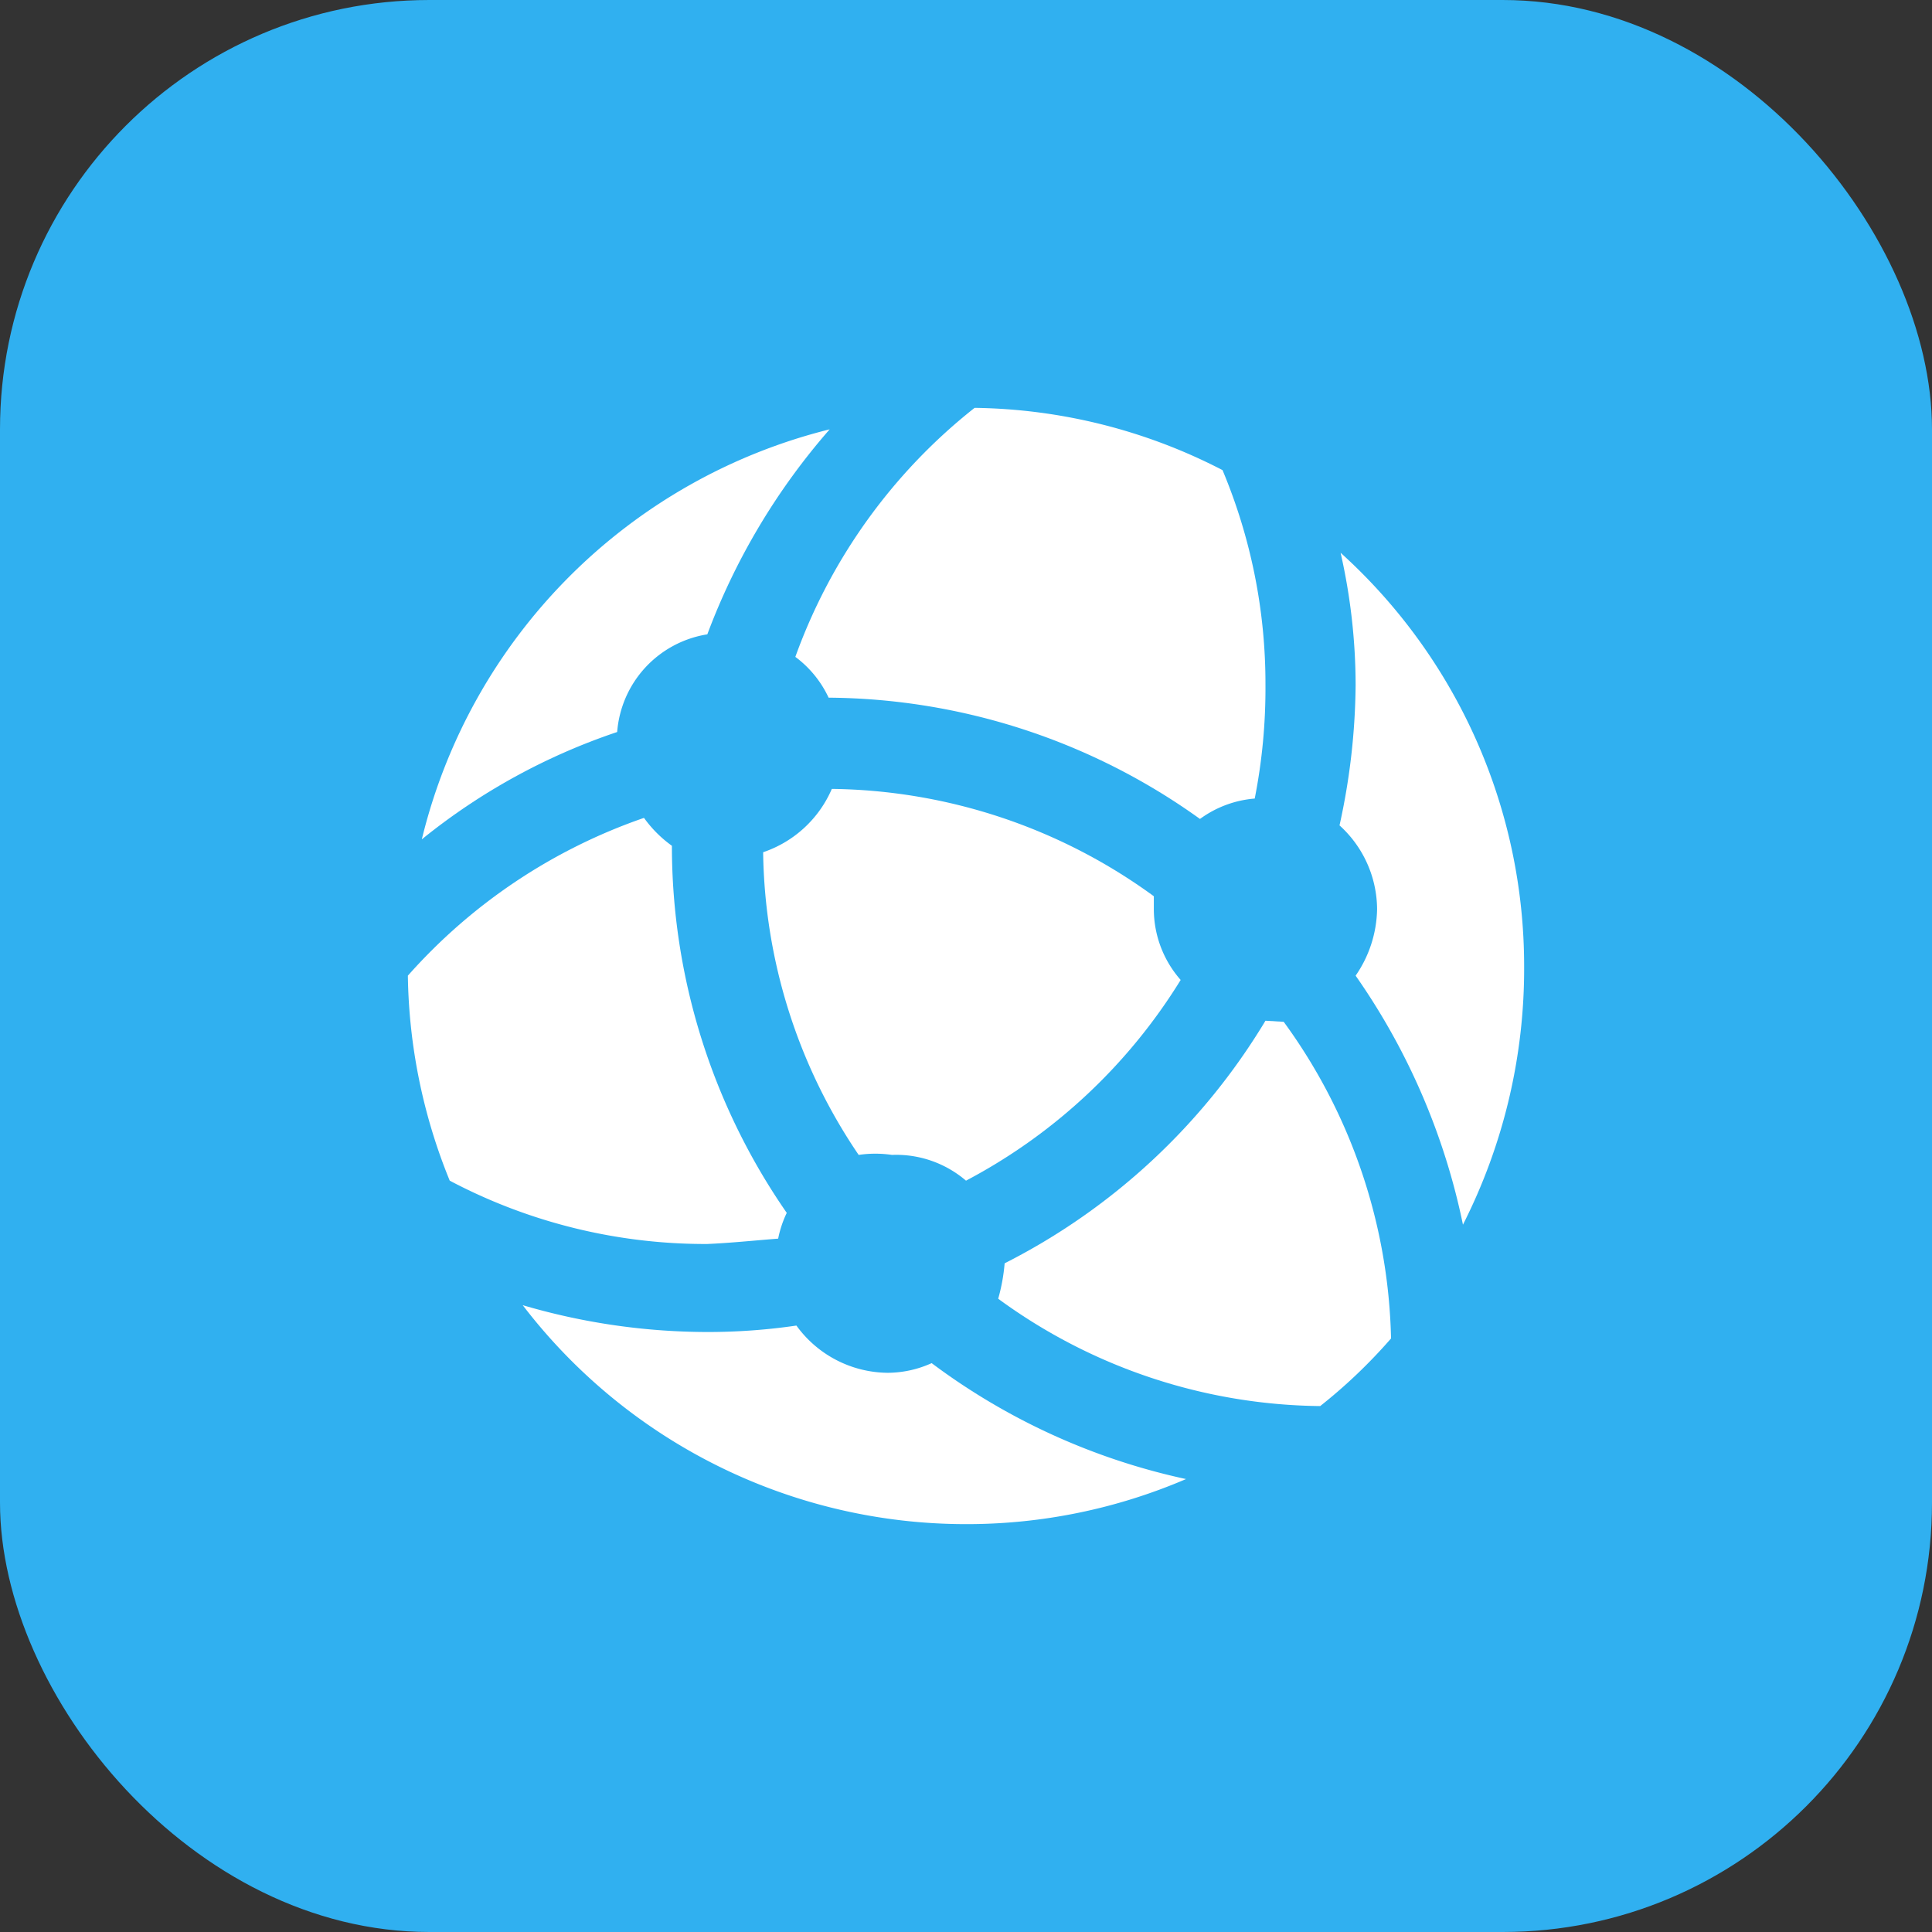<svg id="图层_1" data-name="图层 1" xmlns="http://www.w3.org/2000/svg" viewBox="0 0 18 18">
  <rect x="0" y="0" width="18" height="18" fill="#333333" stroke="none"/>
  <defs>
    <style>
      .kjjck09s1 {
        fill: #30b0f0;
      }

      .kjjck09s2 {
        fill: #fff;
      }
    </style>
  </defs>
  <g id="IconAomMenuGJKGLColor">
    <rect class="kjjck09s1" width="18" height="18" rx="4" />
  </g>
  <path class="kjjck09s2"
    d="M9,14.2a5.18,5.18,0,0,0,2.05-.42A6.1,6.1,0,0,1,8.68,12.7a1,1,0,0,1-.41.09,1.06,1.06,0,0,1-.85-.44,5.69,5.69,0,0,1-.83.06,6.11,6.11,0,0,1-1.72-.25A5.2,5.2,0,0,0,9,14.2Z" />
  <path class="kjjck09s2"
    d="M3.93,7.82a5.85,5.85,0,0,1,1.82-1,1,1,0,0,1,.84-.91A6.19,6.19,0,0,1,7.73,4,5.2,5.2,0,0,0,3.93,7.82Z" />
  <path class="kjjck09s2"
    d="M7.41,6.12a1,1,0,0,1,.31.38,6,6,0,0,1,3.46,1.13,1,1,0,0,1,.51-.19,5.29,5.29,0,0,0,.1-1.06,5.14,5.14,0,0,0-.4-2A5.16,5.16,0,0,0,9.08,3.8,5.2,5.2,0,0,0,7.41,6.12Z" />
  <path class="kjjck09s2"
    d="M7.25,11.54a1,1,0,0,1,.08-.24A6,6,0,0,1,6.26,7.88v0A1.13,1.13,0,0,1,6,7.62,5.21,5.21,0,0,0,3.8,9.09,5.24,5.24,0,0,0,4.19,11a5.1,5.1,0,0,0,2.4.59C6.81,11.58,7,11.56,7.25,11.54Z" />
  <path class="kjjck09s2"
    d="M12.49,5.15a5.59,5.59,0,0,1,.14,1.23,6.26,6.26,0,0,1-.15,1.31,1.06,1.06,0,0,1,.35.78,1.12,1.12,0,0,1-.2.62,6.24,6.24,0,0,1,1,2.32A5.27,5.27,0,0,0,14.2,9,5.19,5.19,0,0,0,12.49,5.15Z" />
  <path class="kjjck09s2"
    d="M11,9.13a1,1,0,0,1-.25-.66s0-.08,0-.12a5.19,5.19,0,0,0-3-1,1.07,1.07,0,0,1-.64.59A5.13,5.13,0,0,0,8,10.76a1.06,1.06,0,0,1,.31,0A1,1,0,0,1,9,11,5.19,5.19,0,0,0,11,9.13Z" />
  <path class="kjjck09s2"
    d="M11.79,9.51h0a6,6,0,0,1-2.43,2.26,1.75,1.75,0,0,1-.06.33,5.16,5.16,0,0,0,3,1,4.92,4.92,0,0,0,.66-.63,5.19,5.19,0,0,0-1-2.95Z" />
</svg>